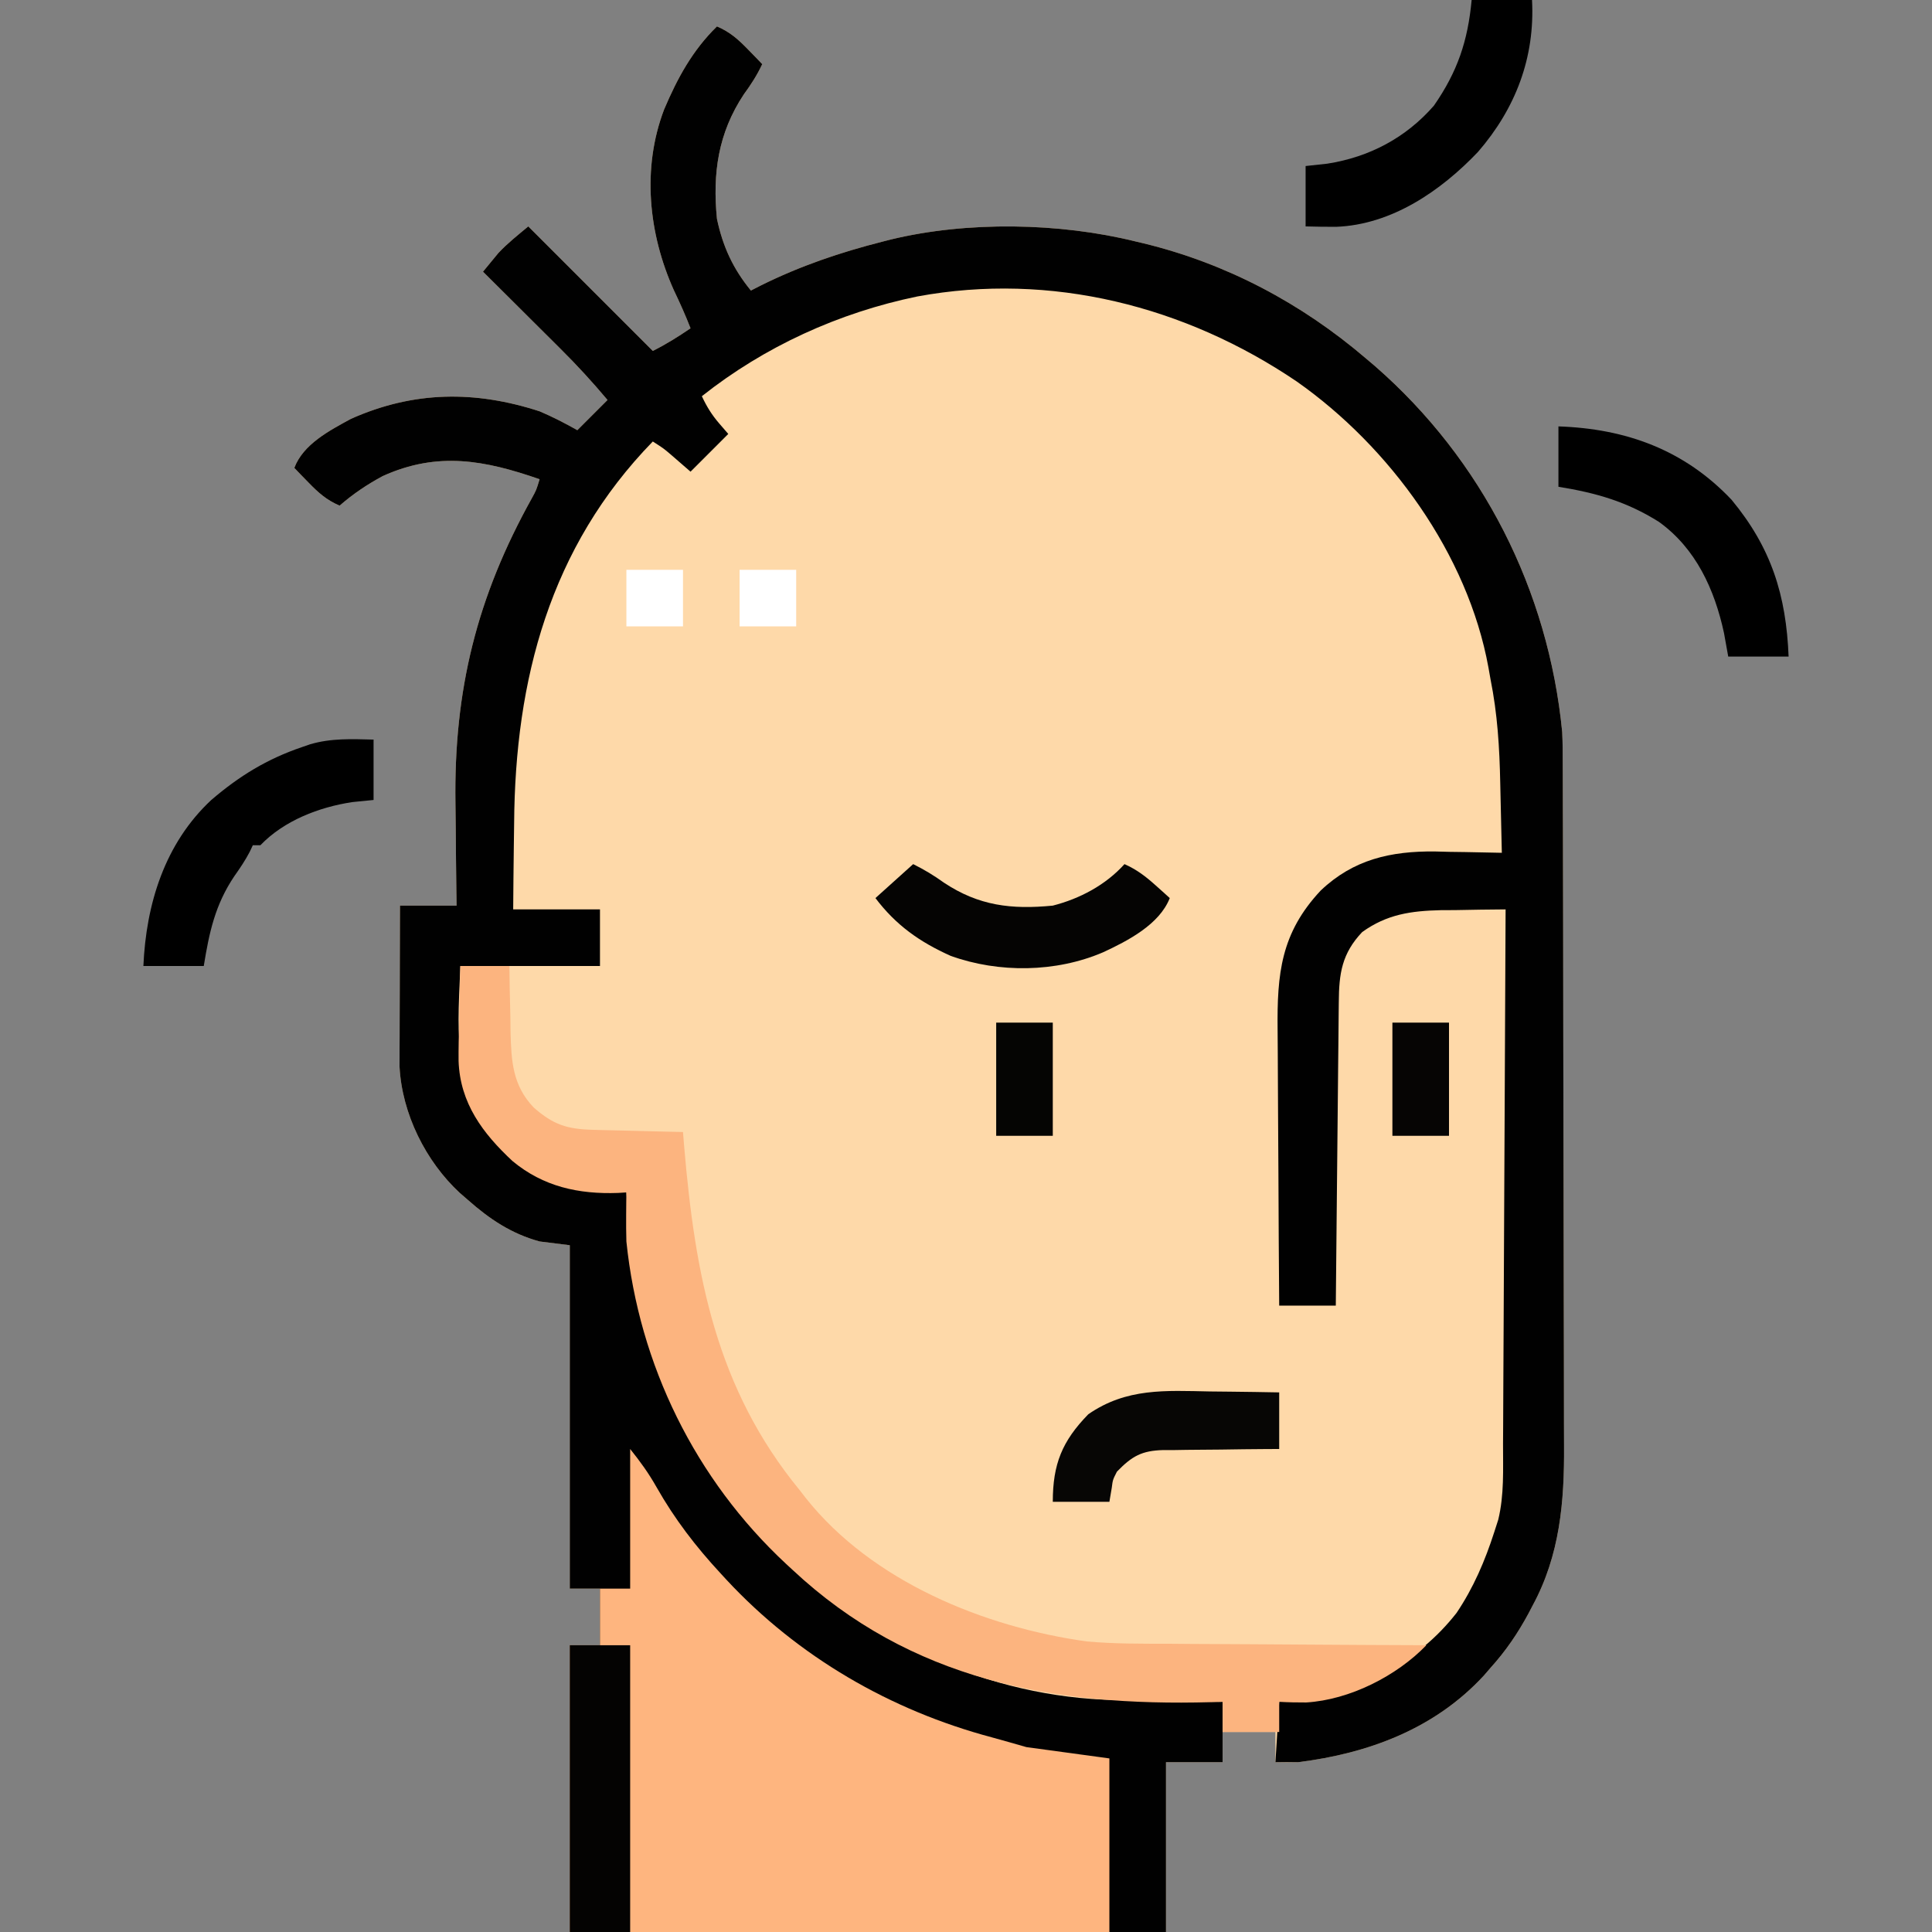 <?xml version="1.0" encoding="UTF-8"?>
<svg version="1.1" xmlns="http://www.w3.org/2000/svg" width="512" height="512">
<rect width="100%" height="100%" fill="#808080" stroke="none"/>
<path d="M0 0 C3.452 1.477 5.65 3.438 8.25 6.125 C8.956 6.849 9.663 7.574 10.391 8.32 C11.187 9.152 11.187 9.152 12 10 C10.632 12.919 9.024 15.402 7.125 18 C0.31 28.272 -1.192 38.948 0 51 C1.563 58.362 4.247 64.191 9 70 C9.851 69.564 10.702 69.129 11.578 68.68 C22.03 63.481 32.693 59.868 44 57 C44.709 56.819 45.418 56.638 46.148 56.452 C66.43 51.566 90.8 51.995 111 57 C111.681 57.161 112.361 57.322 113.062 57.488 C135.007 62.815 154.885 73.354 172 88 C173.212 89.029 173.212 89.029 174.449 90.078 C202.864 114.88 220.339 149.445 224 187 C224.135 189.905 224.148 192.805 224.147 195.713 C224.151 196.554 224.155 197.395 224.158 198.261 C224.169 201.059 224.173 203.858 224.177 206.656 C224.183 208.671 224.19 210.685 224.197 212.7 C224.218 219.3 224.228 225.9 224.238 232.5 C224.242 234.779 224.246 237.058 224.251 239.338 C224.27 250.05 224.284 260.761 224.292 271.473 C224.302 283.805 224.328 296.137 224.369 308.469 C224.399 318.023 224.414 327.576 224.417 337.13 C224.419 342.826 224.428 348.522 224.453 354.217 C224.477 359.582 224.481 364.947 224.471 370.312 C224.47 372.269 224.476 374.226 224.49 376.184 C224.589 391 223.388 405.121 216.188 418.438 C215.669 419.43 215.669 419.43 215.141 420.443 C212.292 425.76 209.055 430.52 205 435 C204.432 435.66 203.863 436.32 203.277 437 C190.274 451.135 172.633 457.694 154 460 C152 460.042 149.999 460.06 148 460 C148 457.36 148 454.72 148 452 C143.38 452 138.76 452 134 452 C134 454.64 134 457.28 134 460 C129.05 460 124.1 460 119 460 C119 474.85 119 489.7 119 505 C66.86 505 14.72 505 -39 505 C-39 479.92 -39 454.84 -39 429 C-36.36 429 -33.72 429 -31 429 C-31 424.05 -31 419.1 -31 414 C-33.64 414 -36.28 414 -39 414 C-39 383.97 -39 353.94 -39 323 C-41.64 322.67 -44.28 322.34 -47 322 C-54.492 319.948 -60.228 316.094 -66 311 C-66.703 310.392 -67.405 309.783 -68.129 309.156 C-77.187 300.769 -83.471 288.155 -84.12 275.69 C-84.117 274.508 -84.117 274.508 -84.114 273.302 C-84.113 272.401 -84.113 271.5 -84.113 270.573 C-84.106 269.135 -84.106 269.135 -84.098 267.668 C-84.096 266.18 -84.096 266.18 -84.093 264.663 C-84.088 261.504 -84.075 258.346 -84.062 255.188 C-84.057 253.042 -84.053 250.897 -84.049 248.752 C-84.038 243.501 -84.021 238.251 -84 233 C-79.05 233 -74.1 233 -69 233 C-69.021 231.595 -69.042 230.191 -69.063 228.743 C-69.137 223.426 -69.182 218.109 -69.22 212.791 C-69.24 210.51 -69.267 208.228 -69.302 205.947 C-69.752 175.873 -63.632 151.206 -49.028 124.983 C-47.875 122.885 -47.875 122.885 -47 120 C-61.448 114.983 -73.965 112.546 -88.586 119.172 C-92.723 121.399 -96.447 123.906 -100 127 C-103.452 125.523 -105.65 123.562 -108.25 120.875 C-108.956 120.151 -109.663 119.426 -110.391 118.68 C-110.922 118.125 -111.453 117.571 -112 117 C-109.646 110.708 -102.678 107.096 -97 104 C-80.354 96.583 -64.1 96.454 -47 102 C-43.504 103.488 -40.318 105.134 -37 107 C-34.36 104.36 -31.72 101.72 -29 99 C-32.984 94.258 -37.094 89.768 -41.492 85.41 C-42.083 84.821 -42.674 84.231 -43.283 83.624 C-45.144 81.768 -47.01 79.915 -48.875 78.062 C-50.149 76.794 -51.422 75.525 -52.695 74.256 C-55.794 71.168 -58.896 68.083 -62 65 C-61.132 63.932 -60.255 62.871 -59.375 61.812 C-58.888 61.221 -58.4 60.629 -57.898 60.02 C-55.486 57.453 -52.706 55.255 -50 53 C-39.11 63.89 -28.22 74.78 -17 86 C-13.435 84.217 -10.285 82.24 -7 80 C-8.343 76.547 -9.837 73.215 -11.438 69.875 C-18.135 54.933 -19.946 37.61 -14 22 C-10.479 13.711 -6.497 6.359 0 0 Z " fill="#FED9A9" transform="translate(190,7)"/>
<path d="M0 0 C3.452 1.477 5.65 3.438 8.25 6.125 C8.956 6.849 9.663 7.574 10.391 8.32 C11.187 9.152 11.187 9.152 12 10 C10.632 12.919 9.024 15.402 7.125 18 C0.31 28.272 -1.192 38.948 0 51 C1.563 58.362 4.247 64.191 9 70 C9.851 69.564 10.702 69.129 11.578 68.68 C22.03 63.481 32.693 59.868 44 57 C44.709 56.819 45.418 56.638 46.148 56.452 C66.43 51.566 90.8 51.995 111 57 C111.681 57.161 112.361 57.322 113.062 57.488 C135.007 62.815 154.885 73.354 172 88 C173.212 89.029 173.212 89.029 174.449 90.078 C202.864 114.88 220.339 149.445 224 187 C224.135 189.905 224.148 192.805 224.147 195.713 C224.151 196.554 224.155 197.395 224.158 198.261 C224.169 201.059 224.173 203.858 224.177 206.656 C224.183 208.671 224.19 210.685 224.197 212.7 C224.218 219.3 224.228 225.9 224.238 232.5 C224.242 234.779 224.246 237.058 224.251 239.338 C224.27 250.05 224.284 260.761 224.292 271.473 C224.302 283.805 224.328 296.137 224.369 308.469 C224.399 318.023 224.414 327.576 224.417 337.13 C224.419 342.826 224.428 348.522 224.453 354.217 C224.477 359.582 224.481 364.947 224.471 370.312 C224.47 372.269 224.476 374.226 224.49 376.184 C224.589 391 223.388 405.121 216.188 418.438 C215.669 419.43 215.669 419.43 215.141 420.443 C212.292 425.76 209.055 430.52 205 435 C204.432 435.66 203.863 436.32 203.277 437 C190.274 451.135 172.633 457.694 154 460 C152.02 460 150.04 460 148 460 C148.33 454.72 148.66 449.44 149 444 C150.898 443.752 152.795 443.505 154.75 443.25 C171.2 440.678 185.575 433.768 196.008 420.434 C200.494 413.763 203.541 406.636 206 399 C206.345 397.929 206.69 396.858 207.045 395.755 C208.65 389.193 208.31 382.393 208.319 375.68 C208.328 374.132 208.338 372.584 208.349 371.036 C208.376 366.853 208.392 362.669 208.405 358.486 C208.42 354.107 208.447 349.728 208.473 345.349 C208.519 337.066 208.556 328.782 208.589 320.499 C208.628 311.065 208.677 301.631 208.727 292.196 C208.831 272.798 208.92 253.399 209 234 C204.541 234.023 200.084 234.101 195.625 234.188 C194.373 234.193 193.122 234.199 191.832 234.205 C183.923 234.391 177.54 235.295 171 240 C165.617 245.676 164.847 250.976 164.795 258.51 C164.785 259.379 164.775 260.248 164.765 261.142 C164.733 264.015 164.708 266.889 164.684 269.762 C164.663 271.753 164.642 273.744 164.621 275.735 C164.565 280.978 164.516 286.22 164.468 291.463 C164.418 296.812 164.362 302.161 164.307 307.51 C164.199 318.006 164.098 328.503 164 339 C159.05 339 154.1 339 149 339 C148.907 327.308 148.836 315.616 148.793 303.923 C148.772 298.493 148.744 293.064 148.698 287.634 C148.655 282.388 148.631 277.143 148.62 271.897 C148.613 269.902 148.599 267.906 148.577 265.91 C148.422 251.067 149.429 240.286 160 229 C168.664 220.758 178.568 218.53 190.275 218.648 C192.212 218.699 192.212 218.699 194.188 218.75 C195.534 218.77 196.881 218.788 198.229 218.805 C201.486 218.851 204.743 218.917 208 219 C207.905 214.377 207.799 209.755 207.683 205.133 C207.645 203.566 207.61 201.999 207.578 200.432 C207.387 191.107 206.846 182.173 205 173 C204.82 171.979 204.639 170.958 204.453 169.906 C199.009 139.894 178.331 111.429 153.632 94.086 C124.111 74.103 88.493 65.031 53.125 71.562 C32.335 75.848 12.642 84.809 -4 98 C-2.726 100.738 -1.348 102.966 0.625 105.25 C1.801 106.611 1.801 106.611 3 108 C-0.3 111.3 -3.6 114.6 -7 118 C-8.725 116.503 -10.451 115.005 -12.176 113.508 C-14.135 111.836 -14.135 111.836 -17 110 C-44.254 137.978 -53.502 173.091 -53.75 211.25 C-53.778 213.471 -53.808 215.693 -53.84 217.914 C-53.916 223.276 -53.957 228.637 -54 234 C-46.41 234 -38.82 234 -31 234 C-31 238.95 -31 243.9 -31 249 C-43.21 249 -55.42 249 -68 249 C-69.068 272.837 -69.068 272.837 -60 294 C-59.45 294.723 -58.899 295.446 -58.332 296.191 C-50.215 305.426 -38.09 308.018 -26.379 308.852 C-25.594 308.901 -24.809 308.95 -24 309 C-23.902 310.307 -23.804 311.614 -23.703 312.961 C-21.062 345.647 -10.688 375.703 12 400 C12.472 400.514 12.943 401.028 13.429 401.558 C36.056 426.031 69.118 441.894 102.455 443.424 C112.967 443.827 123.481 443.941 134 444 C134 449.28 134 454.56 134 460 C129.05 460 124.1 460 119 460 C119 474.85 119 489.7 119 505 C66.86 505 14.72 505 -39 505 C-39 479.92 -39 454.84 -39 429 C-36.36 429 -33.72 429 -31 429 C-31 424.05 -31 419.1 -31 414 C-33.64 414 -36.28 414 -39 414 C-39 383.97 -39 353.94 -39 323 C-41.64 322.67 -44.28 322.34 -47 322 C-54.492 319.948 -60.228 316.094 -66 311 C-66.703 310.392 -67.405 309.783 -68.129 309.156 C-77.187 300.769 -83.471 288.155 -84.12 275.69 C-84.117 274.508 -84.117 274.508 -84.114 273.302 C-84.113 272.401 -84.113 271.5 -84.113 270.573 C-84.106 269.135 -84.106 269.135 -84.098 267.668 C-84.096 266.18 -84.096 266.18 -84.093 264.663 C-84.088 261.504 -84.075 258.346 -84.062 255.188 C-84.057 253.042 -84.053 250.897 -84.049 248.752 C-84.038 243.501 -84.021 238.251 -84 233 C-79.05 233 -74.1 233 -69 233 C-69.021 231.595 -69.042 230.191 -69.063 228.743 C-69.137 223.426 -69.182 218.109 -69.22 212.791 C-69.24 210.51 -69.267 208.228 -69.302 205.947 C-69.752 175.873 -63.632 151.206 -49.028 124.983 C-47.875 122.885 -47.875 122.885 -47 120 C-61.448 114.983 -73.965 112.546 -88.586 119.172 C-92.723 121.399 -96.447 123.906 -100 127 C-103.452 125.523 -105.65 123.562 -108.25 120.875 C-108.956 120.151 -109.663 119.426 -110.391 118.68 C-110.922 118.125 -111.453 117.571 -112 117 C-109.646 110.708 -102.678 107.096 -97 104 C-80.354 96.583 -64.1 96.454 -47 102 C-43.504 103.488 -40.318 105.134 -37 107 C-34.36 104.36 -31.72 101.72 -29 99 C-32.984 94.258 -37.094 89.768 -41.492 85.41 C-42.083 84.821 -42.674 84.231 -43.283 83.624 C-45.144 81.768 -47.01 79.915 -48.875 78.062 C-50.149 76.794 -51.422 75.525 -52.695 74.256 C-55.794 71.168 -58.896 68.083 -62 65 C-61.132 63.932 -60.255 62.871 -59.375 61.812 C-58.888 61.221 -58.4 60.629 -57.898 60.02 C-55.486 57.453 -52.706 55.255 -50 53 C-39.11 63.89 -28.22 74.78 -17 86 C-13.435 84.217 -10.285 82.24 -7 80 C-8.343 76.547 -9.837 73.215 -11.438 69.875 C-18.135 54.933 -19.946 37.61 -14 22 C-10.479 13.711 -6.497 6.359 0 0 Z " fill="#010101" transform="translate(190,7)"/>
<path d="M0 0 C2.729 3.411 4.876 6.375 6.991 10.112 C11.799 18.586 17.388 25.866 24 33 C24.5 33.544 25 34.088 25.516 34.648 C44.507 55.079 68.99 69.265 95.883 76.425 C98.93 77.253 101.964 78.132 105 79 C112.26 79.99 119.52 80.98 127 82 C127 97.18 127 112.36 127 128 C79.81 128 32.62 128 -16 128 C-16 102.92 -16 77.84 -16 52 C-13.36 52 -10.72 52 -8 52 C-8 47.05 -8 42.1 -8 37 C-5.36 37 -2.72 37 0 37 C0 24.79 0 12.58 0 0 Z " fill="#FEB57F" transform="translate(167,384)"/>
<path d="M0 0 C4.29 0 8.58 0 13 0 C13.026 1.928 13.052 3.857 13.078 5.844 C13.134 8.396 13.192 10.948 13.25 13.5 C13.264 14.768 13.278 16.037 13.293 17.344 C13.495 25.12 13.801 31.618 19.446 37.509 C24.633 42.069 28.322 43.246 35.172 43.414 C36.196 43.443 36.196 43.443 37.24 43.473 C39.41 43.532 41.58 43.579 43.75 43.625 C45.225 43.663 46.701 43.702 48.176 43.742 C51.784 43.838 55.392 43.922 59 44 C59.098 45.214 59.196 46.429 59.297 47.68 C62.21 81.925 67.776 111.984 90 139 C90.522 139.675 91.044 140.351 91.582 141.047 C109.153 163.124 138.833 175.217 166 179 C173.199 179.646 180.419 179.606 187.641 179.609 C189.63 179.624 191.619 179.641 193.608 179.659 C198.77 179.703 203.932 179.723 209.094 179.738 C214.391 179.758 219.688 179.8 224.984 179.84 C235.323 179.915 245.661 179.965 256 180 C248.112 188.163 235.692 194.473 224.164 195.172 C221.766 195.185 219.394 195.138 217 195 C217 197.64 217 200.28 217 203 C212.05 203 207.1 203 202 203 C202 200.36 202 197.72 202 195 C200.955 195.031 199.909 195.063 198.833 195.095 C157.308 196.231 119.349 189.336 88 160 C87.454 159.496 86.907 158.992 86.344 158.473 C62.263 136.074 47.363 105.713 44 73 C43.937 70.667 43.913 68.333 43.938 66 C43.947 64.866 43.956 63.731 43.965 62.562 C43.976 61.717 43.988 60.871 44 60 C43.273 60.046 42.546 60.093 41.797 60.141 C31.357 60.515 21.979 58.484 13.805 51.684 C5.933 44.34 -0.07 36.363 -0.472 25.195 C-0.5 21.73 -0.419 18.275 -0.312 14.812 C-0.287 13.369 -0.265 11.926 -0.244 10.482 C-0.194 6.986 -0.096 3.496 0 0 Z " fill="#FCB47F" transform="translate(122,256)"/>
<path d="M0 0 C17.936 0.605 33.363 6.227 45.867 19.426 C56.415 32.157 60.348 44.711 61 61 C55.72 61 50.44 61 45 61 C44.629 58.938 44.258 56.875 43.875 54.75 C41.381 43.213 36.43 32.338 26.613 25.285 C17.991 19.885 9.995 17.624 0 16 C0 10.72 0 5.44 0 0 Z " fill="#000000" transform="translate(413,113)"/>
<path d="M0 0 C0 5.28 0 10.56 0 16 C-1.856 16.186 -3.712 16.371 -5.625 16.562 C-14.456 17.899 -23.715 21.454 -30 28 C-30.66 28 -31.32 28 -32 28 C-32.404 28.859 -32.404 28.859 -32.816 29.734 C-34.031 32.06 -35.424 34.109 -36.938 36.25 C-42.007 43.823 -43.546 51.053 -45 60 C-50.28 60 -55.56 60 -61 60 C-60.288 43.621 -55.372 27.531 -43 16 C-35.601 9.659 -28.23 5.134 -19 2 C-17.938 1.633 -17.938 1.633 -16.855 1.258 C-11.263 -0.405 -5.771 -0.144 0 0 Z " fill="#000000" transform="translate(99,196)"/>
<path d="M0 0 C5.28 0 10.56 0 16 0 C16.813 15.237 11.659 28.733 1.688 40.25 C-8.148 50.593 -21.191 59.559 -35.93 60.109 C-38.62 60.123 -41.31 60.067 -44 60 C-44 54.72 -44 49.44 -44 44 C-42.102 43.794 -40.205 43.587 -38.25 43.375 C-27.132 41.635 -17.432 36.528 -10 28 C-3.737 18.989 -0.999 10.82 0 0 Z " fill="#000000" transform="translate(390,0)"/>
<path d="M0 0 C5.28 0 10.56 0 16 0 C16 25.08 16 50.16 16 76 C10.72 76 5.44 76 0 76 C0 50.92 0 25.84 0 0 Z " fill="#040302" transform="translate(151,436)"/>
<path d="M0 0 C3.049 1.524 5.455 2.981 8.188 4.938 C17.383 11.033 25.999 12.067 37 11 C44.162 9.167 51.013 5.541 56 0 C59.239 1.444 61.62 3.258 64.25 5.625 C64.956 6.257 65.663 6.888 66.391 7.539 C67.187 8.262 67.187 8.262 68 9 C65.265 16.002 56.856 20.343 50.312 23.375 C37.8 28.741 22.72 28.901 9.969 24.328 C1.75 20.651 -4.572 16.189 -10 9 C-6.7 6.03 -3.4 3.06 0 0 Z " fill="#050403" transform="translate(242,229)"/>
<path d="M0 0 C1.785 0.02 3.57 0.038 5.355 0.055 C9.696 0.098 14.035 0.167 18.375 0.25 C18.375 5.2 18.375 10.15 18.375 15.25 C17.286 15.254 16.196 15.258 15.074 15.262 C11.014 15.284 6.956 15.339 2.896 15.403 C1.143 15.426 -0.611 15.44 -2.364 15.446 C-4.892 15.455 -7.418 15.496 -9.945 15.543 C-10.724 15.539 -11.502 15.535 -12.304 15.531 C-18.05 15.684 -20.611 17.118 -24.625 21.25 C-25.726 23.403 -25.726 23.403 -26 25.562 C-26.206 26.779 -26.413 27.996 -26.625 29.25 C-31.575 29.25 -36.525 29.25 -41.625 29.25 C-41.625 19.254 -39.163 13.174 -32.211 6.039 C-22.099 -0.957 -11.806 -0.232 0 0 Z " fill="#070605" transform="translate(320.625,368.75)"/>
<path d="M0 0 C4.95 0 9.9 0 15 0 C15 9.9 15 19.8 15 30 C10.05 30 5.1 30 0 30 C0 20.1 0 10.2 0 0 Z " fill="#060504" transform="translate(369,271)"/>
<path d="M0 0 C4.95 0 9.9 0 15 0 C15 9.9 15 19.8 15 30 C10.05 30 5.1 30 0 30 C0 20.1 0 10.2 0 0 Z " fill="#050503" transform="translate(264,271)"/>
<path d="M0 0 C4.95 0 9.9 0 15 0 C15 4.95 15 9.9 15 15 C10.05 15 5.1 15 0 15 C0 10.05 0 5.1 0 0 Z " fill="#FFFFFF" transform="translate(196,151)"/>
<path d="M0 0 C4.95 0 9.9 0 15 0 C15 4.95 15 9.9 15 15 C10.05 15 5.1 15 0 15 C0 10.05 0 5.1 0 0 Z " fill="#FFFFFF" transform="translate(166,151)"/>
</svg>
